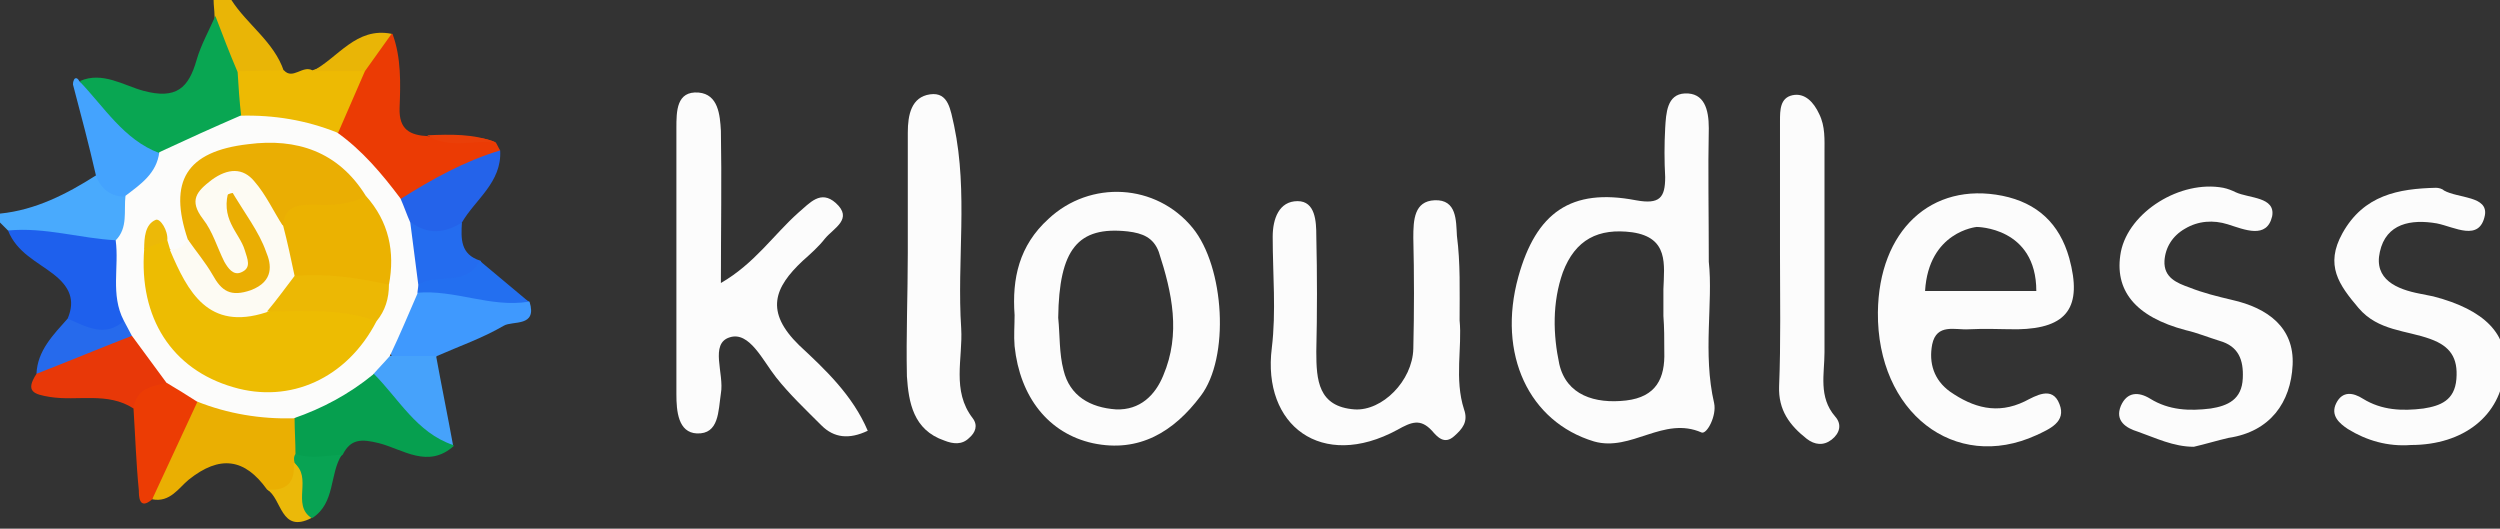 <?xml version="1.0" encoding="utf-8"?>
<!-- Generator: Adobe Illustrator 19.1.0, SVG Export Plug-In . SVG Version: 6.00 Build 0)  -->
<svg version="1.1" id="Layer_1" xmlns="http://www.w3.org/2000/svg" xmlns:xlink="http://www.w3.org/1999/xlink" x="0px" y="0px"
	 viewBox="0 0 280.9 59.4" style="enable-background:new 0 0 280.9 59.4;" xml:space="preserve">
<rect x="0" y="0" width="280.9" height="59.4" fill="#333333" stroke="none"/>
<style type="text/css">
	.st0{fill:#49AAFD;}
	.st1{fill:#E9B506;}
	.st2{fill:#FCFCFC;}
	.st3{fill:#EB3B04;}
	.st4{fill:#EAAF02;}
	.st5{fill:#069F4F;}
	.st6{fill:#1E60ED;}
	.st7{fill:#EDBA03;}
	.st8{fill:#E83808;}
	.st9{fill:#3F99FE;}
	.st10{fill:#EC3C04;}
	.st11{fill:#2463EA;}
	.st12{fill:#46A2FB;}
	.st13{fill:#246CEF;}
	.st14{fill:#266AEC;}
	.st15{fill:#236FF0;}
	.st16{fill:#08A353;}
	.st17{fill:#EBB909;}
	.st18{fill:#EA3F08;}
	.st19{fill:#09A652;}
	.st20{fill:#44A3FE;}
	.st21{fill:#FCFCFB;}
	.st22{fill:#EDBC02;}
	.st23{fill:#EAAE03;}
	.st24{fill:#FDFBF3;}
	.st25{fill:#EBB201;}
	.st26{fill:#ECB804;}
	.st27{fill:#ECB908;}
</style>
<g>
	<path class="st0" d="M0,24c4-0.4,7.5-2.2,10.8-4.3c1.8,0.3,3.1,1.2,3.9,2.8c0.5,2.1,0.5,4.1-1.8,5.3c-4.2,0.4-8.2,0.1-12-1.9
		C0.6,25.6,0.3,25.3,0,25C0,24.7,0,24.3,0,24z"/>
	<path class="st1" d="M24.1,1.7C24.1,1.2,24,0.6,24,0c0.7,0,1.3,0,2,0c1.8,2.8,4.8,4.7,5.9,8c-1.4,1.4-3,1.3-4.8,0.9
		C23.9,7.5,24.4,4.4,24.1,1.7z"/>
	<path class="st2" d="M221.2,37c1.8-0.1,3.7,0,5.5,0c5.6-0.1,7.3-2.5,5.8-8c-1.1-3.9-3.6-6.2-7.5-7c-8-1.6-13.9,3.9-14,13.1
		c-0.1,11.2,8.6,18,17.8,13.8c1.5-0.7,3.4-1.5,2.6-3.5c-0.8-2.1-2.7-0.9-3.9-0.3c-3.1,1.5-5.8,0.7-8.4-1.1c-1.8-1.3-2.4-3.2-2-5.3
		C217.6,36.3,219.7,37.1,221.2,37z M216.3,32.7c0.4-6.7,5.8-7.2,5.8-7.2s6.7,0,6.7,7.2C225.3,32.7,218.1,32.7,216.3,32.7z"/>
	<path class="st2" d="M192.6,45.3c-1.3-5.6-0.1-11.3-0.6-15.9c0-5.6-0.1-10.3,0-15c0-2.1-0.5-4-2.7-3.9c-2,0.1-2.1,2.2-2.2,3.9
		c-0.1,1.8-0.1,3.7,0,5.5c0,2.3-0.6,3.1-3.3,2.6c-7.3-1.4-11.2,1.4-13.2,8.6c-2.4,8.7,1.2,16.3,8.5,18.5c4.2,1.2,7.8-2.9,12.1-1
		C191.8,48.8,192.9,46.7,192.6,45.3z M187,39.5c0.1,3-0.9,5.1-4.3,5.5c-3.5,0.4-6.7-0.6-7.5-4.1c-0.7-3.3-0.8-6.9,0.4-10.3
		c1.4-3.7,4-5,7.8-4.5c4.1,0.6,3.6,3.6,3.5,6.4c0,1,0,2,0,3C187,36.8,187,38.1,187,39.5z"/>
	<path class="st2" d="M97.5,48.4c-2.1,1-3.8,0.8-5.2-0.6c-1.8-1.8-3.6-3.5-5.1-5.4c-1.5-1.9-3-5.2-5.2-4.5c-2.3,0.7-0.6,4.1-1,6.3
		c-0.3,2-0.2,4.6-2.7,4.5c-2.1-0.1-2.3-2.5-2.3-4.4c0-10,0-20,0-29.9c0-1.9,0-4.2,2.5-4c2.2,0.2,2.4,2.5,2.5,4.3
		c0.1,5.5,0,10.9,0,17.1c3.8-2.2,5.9-5.4,8.7-7.9c1.3-1.1,2.5-2.6,4.2-1.1c2,1.8-0.2,2.8-1.2,4c-0.7,0.9-1.6,1.7-2.5,2.5
		c-3.2,3-4.3,5.7-0.4,9.5C92.7,41.5,95.8,44.4,97.5,48.4z"/>
	<path class="st2" d="M134,25.6c-4.1-5-11.5-5.4-16.2-1c-3.3,3-4.1,6.7-3.8,10.8c0,1.2-0.1,2.3,0,3.5c0.6,5.7,3.8,9.8,8.8,10.9
		c5.2,1.1,9.1-1.3,12.1-5.3C138.2,40.2,137.6,30,134,25.6z M130.7,42.2c-0.9,2.2-2.6,3.9-5.3,3.8c-2.9-0.2-5.2-1.5-5.9-4.4
		c-0.5-1.9-0.4-3.9-0.6-5.9c0.1-7.7,2.2-10.3,7.8-9.7c1.7,0.2,2.9,0.7,3.5,2.3C131.7,32.9,132.7,37.5,130.7,42.2z"/>
	<path class="st2" d="M164,36c0.3,3-0.6,6.6,0.5,10c0.5,1.4-0.2,2.2-1.1,3c-1.1,1-1.9,0.1-2.5-0.6c-1.3-1.4-2.3-1-3.9-0.1
		c-8.5,4.6-15.2-0.5-14.1-9.2c0.5-4.1,0.1-8.3,0.1-12.5c0-2,0.7-4,2.8-4c2,0,2.1,2.3,2.1,3.9c0.1,4.3,0.1,8.7,0,13
		c0,3.2,0.2,6.2,4.3,6.5c3.1,0.2,6.5-3.2,6.6-6.8c0.1-4.2,0.1-8.3,0-12.5c0-2,0.1-4.1,2.4-4.2c2.5-0.1,2.4,2.3,2.5,4
		C164.1,29.6,164,32.6,164,36z"/>
	<path class="st2" d="M246.5,50.2c-2.3,0-4.3-1-6.3-1.7c-1.3-0.4-2.6-1.2-1.9-2.9c0.7-1.6,2-1.6,3.3-0.8c2.1,1.3,4.4,1.4,6.8,1.1
		c1.9-0.3,3.5-1,3.6-3.4c0.1-2.1-0.5-3.6-2.6-4.2c-1.3-0.4-2.5-0.9-3.8-1.2c-5.7-1.5-8.1-4.5-7.3-8.8c0.9-4.5,6.7-8.1,11.5-7.2
		c0.5,0.1,1,0.3,1.4,0.5c1.5,0.7,4.5,0.5,4.1,2.7c-0.6,2.6-3.1,1.5-5,0.9c-1.6-0.5-3.3-0.4-4.8,0.5c-1.4,0.8-2.2,2.1-2.3,3.6
		c-0.1,1.9,1.4,2.5,2.8,3c1.5,0.6,3.1,1,4.8,1.4c4,0.9,7,3.1,6.8,7.3c-0.2,4.2-2.5,7.5-7.2,8.2C249.1,49.5,247.8,49.9,246.5,50.2z"
		/>
	<path class="st2" d="M270.9,50c-2.6,0.2-5-0.5-7.1-1.8c-0.9-0.6-2-1.5-1.3-2.9c0.7-1.4,1.9-1.2,3-0.5c2.1,1.3,4.4,1.4,6.8,1.1
		c1.9-0.3,3.5-0.9,3.7-3.3c0.2-2.4-0.7-3.7-2.9-4.5c-2.7-1-5.9-0.9-8.1-3.5c-2.2-2.6-3.8-4.8-1.8-8.4c2.4-4.3,6.3-5,10.5-5.1
		c0.3,0,0.7,0.1,0.9,0.3c1.6,0.9,5,0.6,4.6,2.8c-0.6,3-3.4,1.3-5.4,0.9c-2.9-0.5-5.7,0-6.4,3.2c-0.7,3.1,1.9,4.2,4.5,4.7
		c0.5,0.1,1,0.2,1.5,0.3c5.8,1.5,8.5,4.3,8,8.3C281,46.7,276.8,50,270.9,50z"/>
	<path class="st2" d="M102,28.4c0-4.5,0-9,0-13.5c0-2,0.4-4,2.5-4.3c2.1-0.3,2.3,1.8,2.7,3.5c1.6,7.6,0.3,15.2,0.8,22.8
		c0.2,3.4-1.1,7,1.3,10.1c0.6,0.8,0.3,1.6-0.4,2.2c-0.8,0.8-1.8,0.7-2.8,0.3c-3.5-1.2-4-4.3-4.2-7.2C101.8,37.7,102,33.1,102,28.4z"
		/>
	<path class="st2" d="M200,28.6c0-5,0-10,0-15c0-1.2,0-2.6,1.4-2.9c1.4-0.3,2.4,0.8,3,2.1c0.7,1.4,0.6,2.9,0.6,4.4
		c0,7.5,0,15,0,22.4c0,2.4-0.7,5,1.2,7.2c0.8,0.9,0.5,1.9-0.4,2.6c-0.9,0.7-1.9,0.6-2.8-0.1c-1.9-1.5-3.2-3.2-3.1-5.9
		C200.1,38.5,200,33.5,200,28.6z"/>
	<path class="st3" d="M55.7,16c0.2,0.3,0.3,0.6,0.5,0.9c-3.1,3-6.9,4.7-11,5.7c-3.3-1.7-5.7-4.5-7.7-7.5c0.1-2.8,1.5-5.1,2.7-7.5
		c1.2-1.4,1.5-3.7,3.9-3.8c1,2.7,0.9,5.6,0.8,8.3c-0.1,2.5,1.2,3.1,3.2,3.2C50.5,16.1,53.2,14.8,55.7,16z"/>
	<path class="st4" d="M30,55c-2.5-3.5-5.3-3.9-8.8-1.1c-1.1,0.9-2.1,2.6-4.1,2.2c-0.3-4.8,2.4-8.2,5.2-11.6
		c3.8-0.1,7.4,0.9,10.9,2.2c1,1.2,1.1,2.6,1.1,4c0,0.6,0,1.2-0.1,1.7C33.7,54.9,32.7,56.5,30,55z"/>
	<path class="st5" d="M33.2,51c0-1.3-0.1-2.7-0.1-4c2.4-2.7,5.4-4.3,8.8-5.3c3.8,2,6.3,5.4,9.1,8.4c-2.9,2.6-5.7,0.4-8.4-0.3
		c-2-0.5-3.2-0.5-4.1,1.3C36.6,52.4,34.8,53.1,33.2,51z"/>
	<path class="st6" d="M0.9,25.9C5.1,25.5,9,26.8,13.1,27c2,2.9,1.4,6.2,1.4,9.4c-2.5,2.7-4.8,2.3-6.9-0.6c0.9-2.1,0.2-3.6-1.6-5
		C4.2,29.4,1.9,28.4,0.9,25.9z"/>
	<path class="st7" d="M41,8c-1,2.3-2,4.6-3,6.9c-4,0.8-7.7-0.3-11.4-1.9c-1-1.7-1.1-3.3,0.1-5c1.7,0,3.5-0.1,5.2-0.1
		c1,1.1,2.1-0.6,3.2,0C37,7.3,39,6.3,41,8z"/>
	<path class="st8" d="M15,45.9c-2.9-1.9-6.3-0.8-9.4-1.3C3.8,44.3,2.8,44,4.1,42c2.8-3.4,6.8-4,10.7-4.7c2.6,0.9,3.9,2.8,4.5,5.3
		C18.4,44.4,16.6,45.1,15,45.9z"/>
	<path class="st9" d="M59.5,33.9c0.9,2.9-1.9,2.1-2.9,2.7c-2.4,1.4-5,2.3-7.5,3.4c-1.6,1.3-3.2,1.4-5,0.3c-1.4-3.7,0.3-6.3,3.2-8.3
		C51.6,31.1,55.5,32.4,59.5,33.9z"/>
	<path class="st10" d="M15,45.9c0.3-2.3,2.1-2.5,3.8-2.9c1.5,0,3.3-0.3,3.4,2.1c-1.7,3.7-3.4,7.3-5.1,11c-1.5,1.3-1.5-0.4-1.5-1
		C15.3,52.1,15.2,49,15,45.9z"/>
	<path class="st11" d="M45.1,22.3c3.5-2.2,7.1-4.2,11.1-5.4c0.2,3.6-2.8,5.5-4.3,8.1c-1.7,2.9-3.9,2.2-6.1,0.7
		C44.9,24.7,44,23.7,45.1,22.3z"/>
	<path class="st12" d="M43.9,40c1.7,0,3.4,0,5.1,0c0.6,3.3,1.3,6.7,1.9,10c-4.1-1.4-6.1-5.2-8.9-8C41.6,40.4,42.4,39.9,43.9,40z"/>
	<path class="st13" d="M46.2,25c1.9,1.4,3.8,1.2,5.7,0c-0.1,1.8-0.2,3.6,2.1,4.3c0.9,1.9-0.4,2.5-1.8,2.5c-1.8,0.1-3.5,1-5.4,0.3
		C45.5,29.9,44.5,27.5,46.2,25z"/>
	<path class="st14" d="M14.9,37.7c-3.6,1.4-7.2,2.9-10.8,4.3c0.1-2.6,1.9-4.4,3.5-6.2C9.7,36.7,11.8,38,14,36
		C15.5,36,15.6,36.6,14.9,37.7z"/>
	<path class="st15" d="M47,32c2.1-1.4,5.4,0.3,6.9-2.7c1.8,1.5,3.7,3.1,5.5,4.6c-4.3,0.7-8.3-1.4-12.6-1C46.7,32.6,46.7,32.3,47,32z
		"/>
	<path class="st16" d="M33.2,51c1.7,0.6,3.4,0.2,5.2,0.1c-1.4,2.2-0.7,5.4-3.3,7.1c-1.9-0.1-1.9-1.5-1.7-2.9
		c0.2-1.1,0.6-2.3-0.3-3.3C33,51.6,33,51.3,33.2,51z"/>
	<path class="st1" d="M41,8c-2,0-4,0-5.9,0C38,6.5,40,3,44,3.8C43,5.2,42,6.6,41,8z"/>
	<path class="st17" d="M33,52c2.2,1.6-0.3,4.7,2,6.2C31.5,60,31.7,56,30,55C32.2,55.2,33.2,54.2,33,52z"/>
	<path class="st18" d="M55.7,16c-2.5-0.3-5.2,0.8-7.7-0.8C50.6,15.1,53.2,15,55.7,16z"/>
	<path class="st19" d="M26.7,8.1c0.1,1.6,0.2,3.3,0.4,4.9c-2.2,3-5.8,3.5-8.9,4.8c-4.9-1-7.7-4.2-9.2-8.7c2.5-1.1,4.9,0.5,7.1,1.1
		c3.7,1,5.1-0.3,6-3.5c0.5-1.7,1.4-3.3,2.1-4.9C25,3.9,25.8,6,26.7,8.1z"/>
	<path class="st20" d="M8.9,9.1c2.8,2.9,5,6.6,9,8.1c1,3.4-1,4.5-3.8,4.9c-1.6,0-2.7-0.8-3.3-2.3C10,16.3,9.1,12.9,8.2,9.5
		c0-0.1,0-0.3,0.1-0.5C8.4,8.7,8.7,8.7,8.9,9.1z"/>
	<path class="st21" d="M14.1,22c1.7-1.3,3.5-2.5,3.8-4.9c3-1.4,6.1-2.8,9.1-4.1c3.8-0.1,7.4,0.5,10.9,1.9c2.8,2,5,4.6,7.1,7.4
		c0.4,0.9,0.7,1.8,1.1,2.7c0.3,2.3,0.6,4.7,0.9,7c0,0.3-0.1,0.7-0.1,1c-1,2.3-2,4.7-3.1,7c-0.6,0.7-1.3,1.4-1.9,2.1
		c-2.7,2.2-5.7,3.8-8.9,4.9c-3.7,0.1-7.4-0.5-10.9-1.9c-1.1-0.7-2.2-1.4-3.4-2.1c-1.3-1.8-2.6-3.5-3.9-5.3c-0.3-0.6-0.6-1.1-0.9-1.7
		c-1.5-2.9-0.5-6-0.9-9C14.4,25.6,13.9,23.7,14.1,22z"/>
	<path class="st22" d="M42.3,36.1c-3.3,6.4-9.7,9.3-16.1,7.4c-6.9-2-10.6-7.8-10-15.5c0.5-1.2,1.2-2,2.6-1c0.1,0.3,0.2,0.7,0.3,1
		c0.5,0.5,1.2,0.7,1.5,1.3c2.2,4.6,5.9,5.8,10.6,4.4C35.1,33.9,39.2,32.5,42.3,36.1z"/>
	<path class="st23" d="M21.1,26.9c-2.2-6.5-0.2-9.9,6.8-10.7C33.3,15.5,38,17,41.1,22c-2,3.6-6,1.6-8.7,3.3
		c-1.9,0.3-2.5-1.3-3.4-2.4c-1-1.3-1.9-2.9-4-1.8c-2.3,1.2-1,2.8-0.4,4.2c0.3,0.6,0.6,1.2,0.9,1.9c0-1-0.7-1.8-0.8-2.7
		c-0.2-1-0.3-2.1,0.8-2.6c1.1-0.6,1.9,0.1,2.6,0.9c0.8,0.8,1.5,1.8,2,2.9c1.8,3.6,1.2,6.6-1.6,7.7c-3.6,1.5-5.1-1.1-6.6-3.6
		C21.3,28.8,21.6,27.8,21.1,26.9z"/>
	<path class="st24" d="M21.1,26.9c0.9,1.3,2,2.6,2.8,4c1,1.8,2,2.5,4.3,1.7c2.6-1,2.3-2.9,1.7-4.3c-0.8-2.3-2.4-4.3-4.1-7.2
		c-1.2,3.5,1.1,5,1.7,7c0.3,1,0.8,2-0.4,2.5c-0.9,0.4-1.5-0.5-1.9-1.2c-0.8-1.6-1.3-3.4-2.4-4.8c-1.6-2.1-0.7-3.1,1-4.4
		c1.8-1.3,3.5-1.4,4.8,0.2c1.3,1.5,2.1,3.3,3.2,5c2.3,1.2,2.3,3.3,2.1,5.5c-0.3,2.4-2,3.4-4,4.2c-6.5,2.1-8.8-2.3-10.8-7
		C20,28,20.7,27.7,21.1,26.9z"/>
	<path class="st25" d="M33.1,31c-0.4-1.9-0.8-3.8-1.3-5.7c0.2-2.3,1.9-2.3,3.6-2.3c2,0.1,3.9,0,5.7-1c2.6,2.9,3.3,6.3,2.6,10
		C40,33.4,36.5,32.8,33.1,31z"/>
	<path class="st26" d="M33.1,31c3.6-0.3,7.1,0.2,10.6,1c0,1.5-0.4,2.9-1.4,4.1c-4-1.5-8.1-1.1-12.3-1.1C31.1,33.7,32.1,32.3,33.1,31
		z"/>
	<path class="st27" d="M18.8,27c-0.9,0.3-1.7,0.6-2.6,1c0-1.3,0.1-2.8,1.3-3.3C18,24.5,18.9,25.9,18.8,27z"/>
</g>
</svg>
